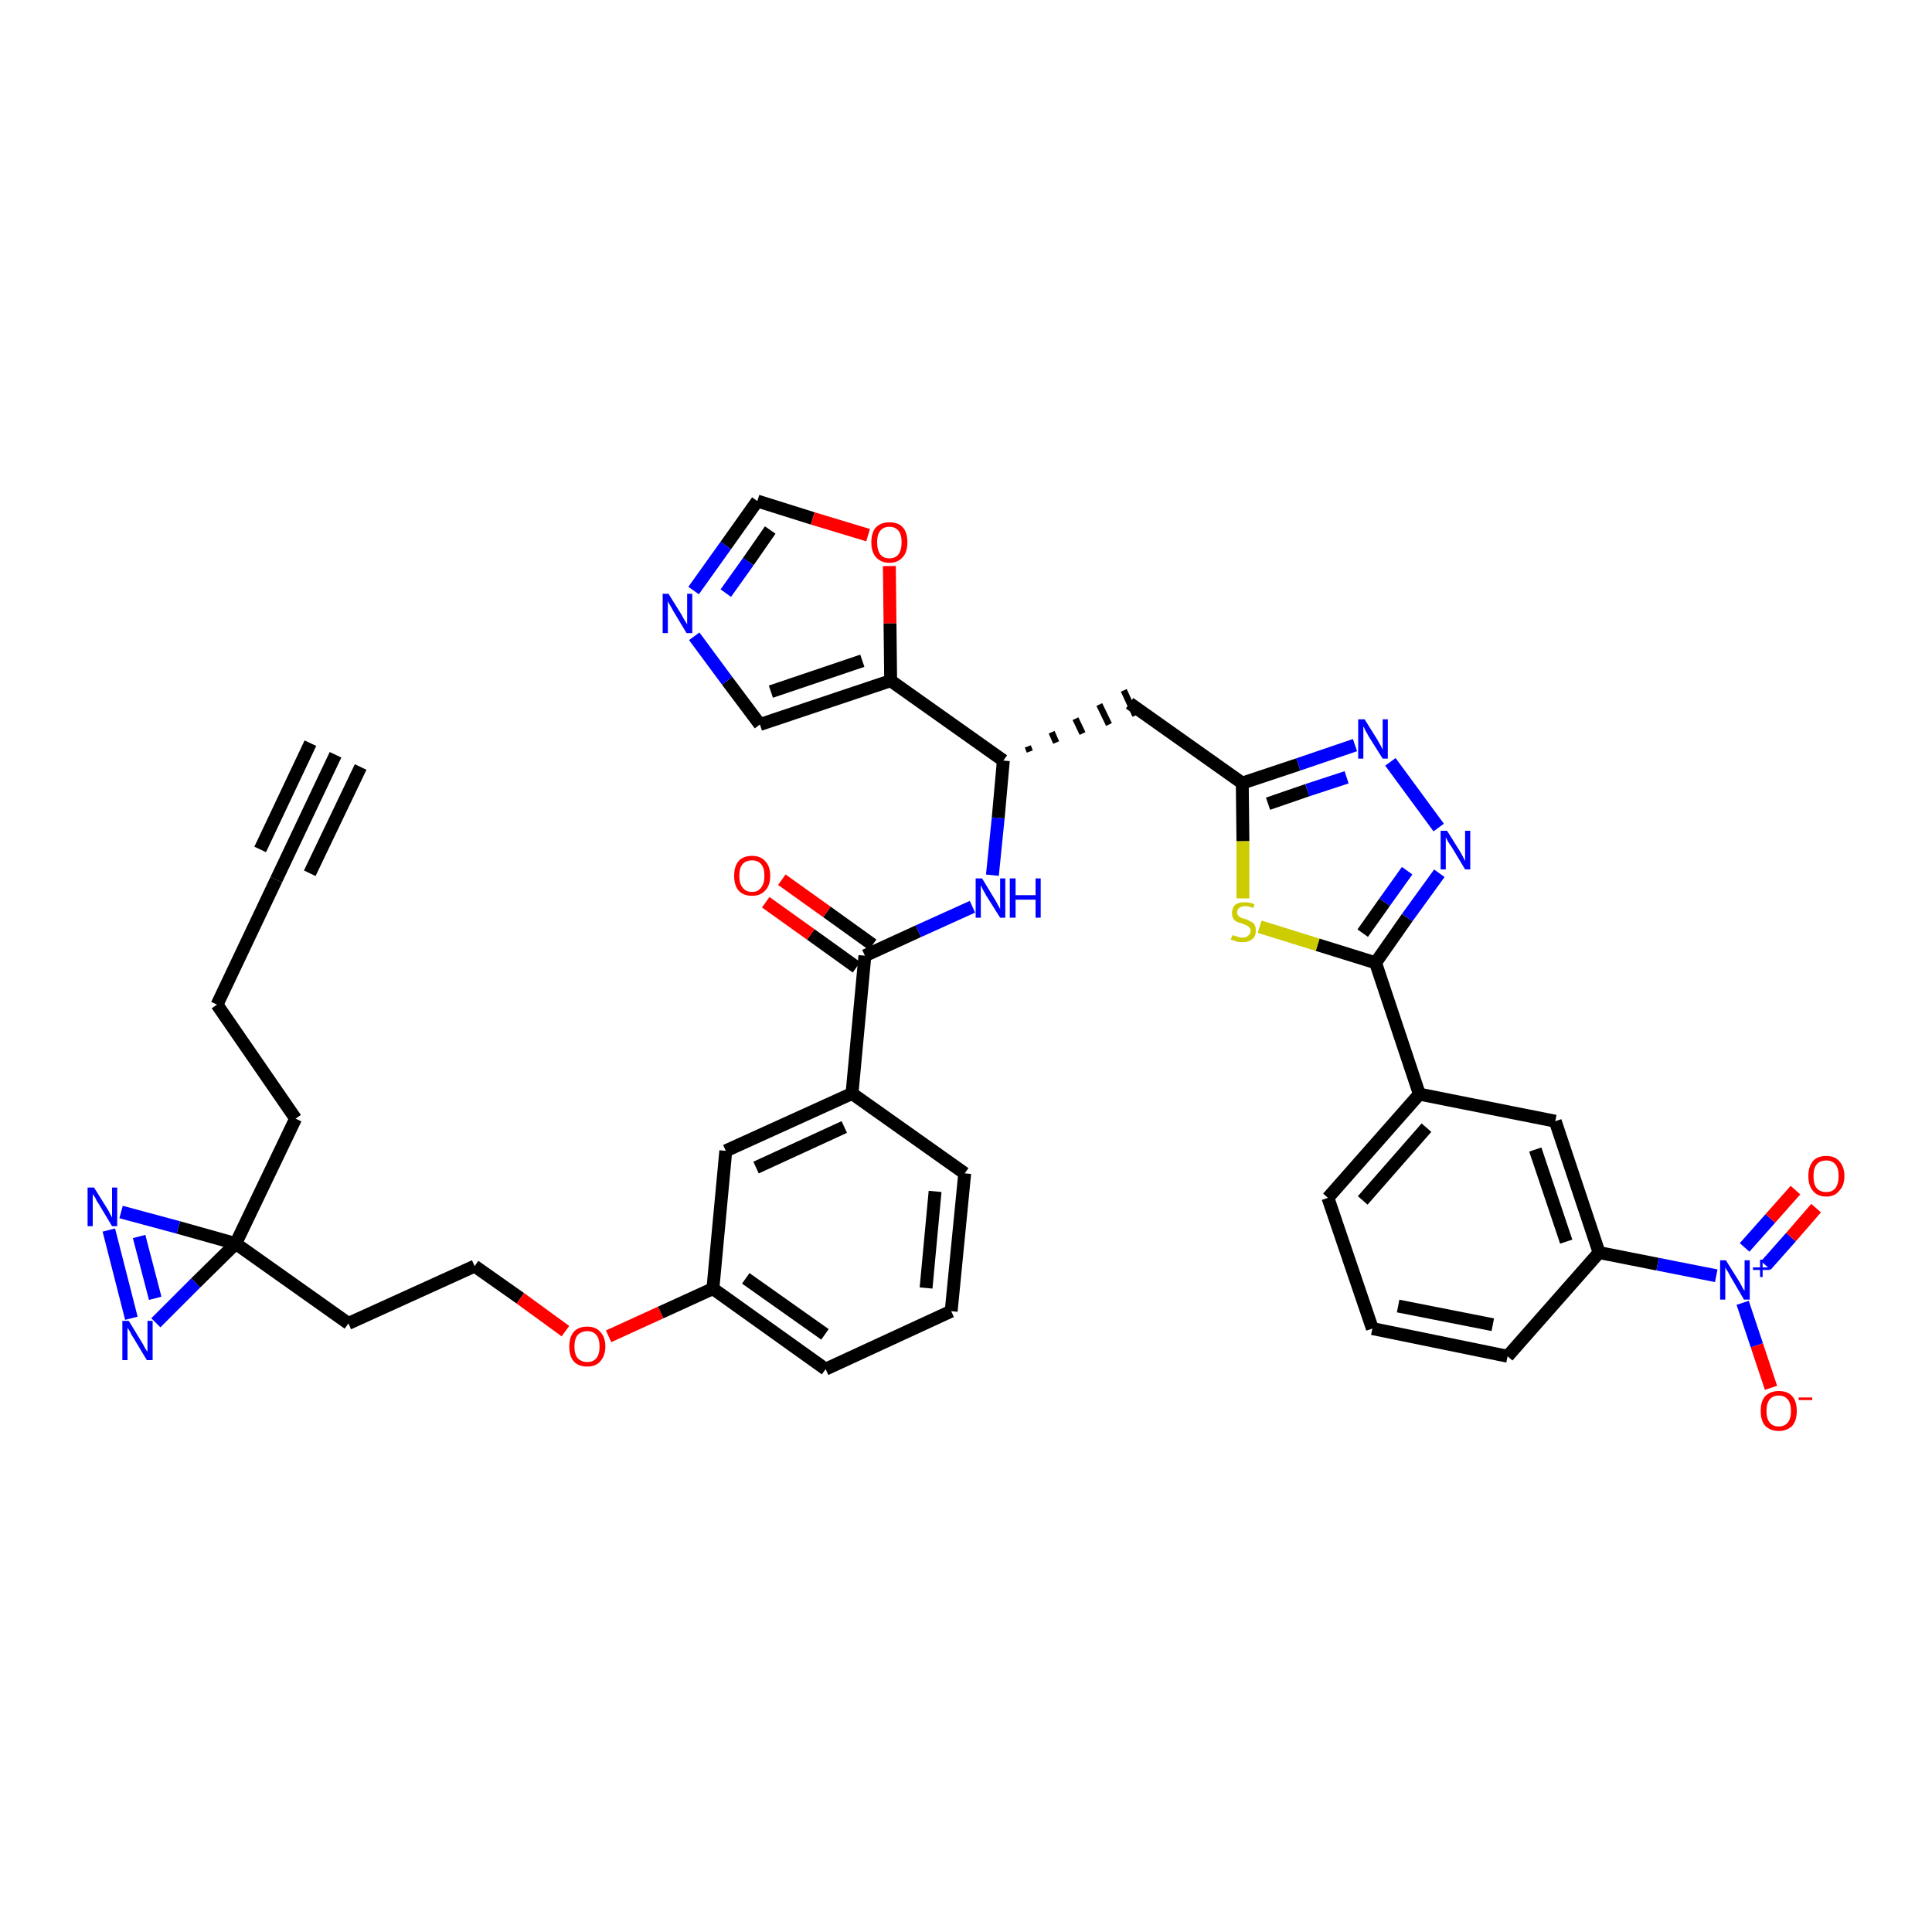 <?xml version='1.0' encoding='iso-8859-1'?>
<svg version='1.1' baseProfile='full'
              xmlns='http://www.w3.org/2000/svg'
                      xmlns:rdkit='http://www.rdkit.org/xml'
                      xmlns:xlink='http://www.w3.org/1999/xlink'
                  xml:space='preserve'
width='300px' height='300px' viewBox='0 0 300 300'>
<!-- END OF HEADER -->
<path class='bond-0 atom-0 atom-1' d='M 52.1,117.2 L 42.9,136.6' style='fill:none;fill-rule:evenodd;stroke:#000000;stroke-width:2.0px;stroke-linecap:butt;stroke-linejoin:miter;stroke-opacity:1' />
<path class='bond-0 atom-0 atom-1' d='M 48.2,115.4 L 40.4,131.9' style='fill:none;fill-rule:evenodd;stroke:#000000;stroke-width:2.0px;stroke-linecap:butt;stroke-linejoin:miter;stroke-opacity:1' />
<path class='bond-0 atom-0 atom-1' d='M 56.0,119.1 L 48.1,135.6' style='fill:none;fill-rule:evenodd;stroke:#000000;stroke-width:2.0px;stroke-linecap:butt;stroke-linejoin:miter;stroke-opacity:1' />
<path class='bond-1 atom-1 atom-2' d='M 42.9,136.6 L 33.7,156.0' style='fill:none;fill-rule:evenodd;stroke:#000000;stroke-width:2.0px;stroke-linecap:butt;stroke-linejoin:miter;stroke-opacity:1' />
<path class='bond-2 atom-2 atom-3' d='M 33.7,156.0 L 45.9,173.7' style='fill:none;fill-rule:evenodd;stroke:#000000;stroke-width:2.0px;stroke-linecap:butt;stroke-linejoin:miter;stroke-opacity:1' />
<path class='bond-3 atom-3 atom-4' d='M 45.9,173.7 L 36.6,193.1' style='fill:none;fill-rule:evenodd;stroke:#000000;stroke-width:2.0px;stroke-linecap:butt;stroke-linejoin:miter;stroke-opacity:1' />
<path class='bond-4 atom-4 atom-5' d='M 36.6,193.1 L 54.1,205.5' style='fill:none;fill-rule:evenodd;stroke:#000000;stroke-width:2.0px;stroke-linecap:butt;stroke-linejoin:miter;stroke-opacity:1' />
<path class='bond-37 atom-4 atom-38' d='M 36.6,193.1 L 27.7,190.6' style='fill:none;fill-rule:evenodd;stroke:#000000;stroke-width:2.0px;stroke-linecap:butt;stroke-linejoin:miter;stroke-opacity:1' />
<path class='bond-37 atom-4 atom-38' d='M 27.7,190.6 L 18.8,188.2' style='fill:none;fill-rule:evenodd;stroke:#0000FF;stroke-width:2.0px;stroke-linecap:butt;stroke-linejoin:miter;stroke-opacity:1' />
<path class='bond-39 atom-39 atom-4' d='M 24.2,205.4 L 30.4,199.2' style='fill:none;fill-rule:evenodd;stroke:#0000FF;stroke-width:2.0px;stroke-linecap:butt;stroke-linejoin:miter;stroke-opacity:1' />
<path class='bond-39 atom-39 atom-4' d='M 30.4,199.2 L 36.6,193.1' style='fill:none;fill-rule:evenodd;stroke:#000000;stroke-width:2.0px;stroke-linecap:butt;stroke-linejoin:miter;stroke-opacity:1' />
<path class='bond-5 atom-5 atom-6' d='M 54.1,205.5 L 73.7,196.6' style='fill:none;fill-rule:evenodd;stroke:#000000;stroke-width:2.0px;stroke-linecap:butt;stroke-linejoin:miter;stroke-opacity:1' />
<path class='bond-6 atom-6 atom-7' d='M 73.7,196.6 L 80.8,201.6' style='fill:none;fill-rule:evenodd;stroke:#000000;stroke-width:2.0px;stroke-linecap:butt;stroke-linejoin:miter;stroke-opacity:1' />
<path class='bond-6 atom-6 atom-7' d='M 80.8,201.6 L 87.8,206.7' style='fill:none;fill-rule:evenodd;stroke:#FF0000;stroke-width:2.0px;stroke-linecap:butt;stroke-linejoin:miter;stroke-opacity:1' />
<path class='bond-7 atom-7 atom-8' d='M 94.5,207.5 L 102.6,203.8' style='fill:none;fill-rule:evenodd;stroke:#FF0000;stroke-width:2.0px;stroke-linecap:butt;stroke-linejoin:miter;stroke-opacity:1' />
<path class='bond-7 atom-7 atom-8' d='M 102.6,203.8 L 110.7,200.1' style='fill:none;fill-rule:evenodd;stroke:#000000;stroke-width:2.0px;stroke-linecap:butt;stroke-linejoin:miter;stroke-opacity:1' />
<path class='bond-8 atom-8 atom-9' d='M 110.7,200.1 L 128.2,212.6' style='fill:none;fill-rule:evenodd;stroke:#000000;stroke-width:2.0px;stroke-linecap:butt;stroke-linejoin:miter;stroke-opacity:1' />
<path class='bond-8 atom-8 atom-9' d='M 115.8,198.5 L 128.1,207.2' style='fill:none;fill-rule:evenodd;stroke:#000000;stroke-width:2.0px;stroke-linecap:butt;stroke-linejoin:miter;stroke-opacity:1' />
<path class='bond-40 atom-37 atom-8' d='M 112.7,178.7 L 110.7,200.1' style='fill:none;fill-rule:evenodd;stroke:#000000;stroke-width:2.0px;stroke-linecap:butt;stroke-linejoin:miter;stroke-opacity:1' />
<path class='bond-9 atom-9 atom-10' d='M 128.2,212.6 L 147.7,203.6' style='fill:none;fill-rule:evenodd;stroke:#000000;stroke-width:2.0px;stroke-linecap:butt;stroke-linejoin:miter;stroke-opacity:1' />
<path class='bond-10 atom-10 atom-11' d='M 147.7,203.6 L 149.8,182.2' style='fill:none;fill-rule:evenodd;stroke:#000000;stroke-width:2.0px;stroke-linecap:butt;stroke-linejoin:miter;stroke-opacity:1' />
<path class='bond-10 atom-10 atom-11' d='M 143.8,200.0 L 145.2,185.0' style='fill:none;fill-rule:evenodd;stroke:#000000;stroke-width:2.0px;stroke-linecap:butt;stroke-linejoin:miter;stroke-opacity:1' />
<path class='bond-11 atom-11 atom-12' d='M 149.8,182.2 L 132.3,169.8' style='fill:none;fill-rule:evenodd;stroke:#000000;stroke-width:2.0px;stroke-linecap:butt;stroke-linejoin:miter;stroke-opacity:1' />
<path class='bond-12 atom-12 atom-13' d='M 132.3,169.8 L 134.3,148.4' style='fill:none;fill-rule:evenodd;stroke:#000000;stroke-width:2.0px;stroke-linecap:butt;stroke-linejoin:miter;stroke-opacity:1' />
<path class='bond-36 atom-12 atom-37' d='M 132.3,169.8 L 112.7,178.7' style='fill:none;fill-rule:evenodd;stroke:#000000;stroke-width:2.0px;stroke-linecap:butt;stroke-linejoin:miter;stroke-opacity:1' />
<path class='bond-36 atom-12 atom-37' d='M 131.1,175.0 L 117.4,181.3' style='fill:none;fill-rule:evenodd;stroke:#000000;stroke-width:2.0px;stroke-linecap:butt;stroke-linejoin:miter;stroke-opacity:1' />
<path class='bond-13 atom-13 atom-14' d='M 135.5,146.7 L 128.4,141.6' style='fill:none;fill-rule:evenodd;stroke:#000000;stroke-width:2.0px;stroke-linecap:butt;stroke-linejoin:miter;stroke-opacity:1' />
<path class='bond-13 atom-13 atom-14' d='M 128.4,141.6 L 121.4,136.6' style='fill:none;fill-rule:evenodd;stroke:#FF0000;stroke-width:2.0px;stroke-linecap:butt;stroke-linejoin:miter;stroke-opacity:1' />
<path class='bond-13 atom-13 atom-14' d='M 133.0,150.2 L 125.9,145.1' style='fill:none;fill-rule:evenodd;stroke:#000000;stroke-width:2.0px;stroke-linecap:butt;stroke-linejoin:miter;stroke-opacity:1' />
<path class='bond-13 atom-13 atom-14' d='M 125.9,145.1 L 118.9,140.1' style='fill:none;fill-rule:evenodd;stroke:#FF0000;stroke-width:2.0px;stroke-linecap:butt;stroke-linejoin:miter;stroke-opacity:1' />
<path class='bond-14 atom-13 atom-15' d='M 134.3,148.4 L 142.6,144.6' style='fill:none;fill-rule:evenodd;stroke:#000000;stroke-width:2.0px;stroke-linecap:butt;stroke-linejoin:miter;stroke-opacity:1' />
<path class='bond-14 atom-13 atom-15' d='M 142.6,144.6 L 151.0,140.8' style='fill:none;fill-rule:evenodd;stroke:#0000FF;stroke-width:2.0px;stroke-linecap:butt;stroke-linejoin:miter;stroke-opacity:1' />
<path class='bond-15 atom-15 atom-16' d='M 154.1,135.9 L 155.0,127.0' style='fill:none;fill-rule:evenodd;stroke:#0000FF;stroke-width:2.0px;stroke-linecap:butt;stroke-linejoin:miter;stroke-opacity:1' />
<path class='bond-15 atom-15 atom-16' d='M 155.0,127.0 L 155.8,118.1' style='fill:none;fill-rule:evenodd;stroke:#000000;stroke-width:2.0px;stroke-linecap:butt;stroke-linejoin:miter;stroke-opacity:1' />
<path class='bond-16 atom-16 atom-17' d='M 159.9,116.7 L 159.6,115.9' style='fill:none;fill-rule:evenodd;stroke:#000000;stroke-width:1.0px;stroke-linecap:butt;stroke-linejoin:miter;stroke-opacity:1' />
<path class='bond-16 atom-16 atom-17' d='M 164.0,115.3 L 163.3,113.7' style='fill:none;fill-rule:evenodd;stroke:#000000;stroke-width:1.0px;stroke-linecap:butt;stroke-linejoin:miter;stroke-opacity:1' />
<path class='bond-16 atom-16 atom-17' d='M 168.1,113.9 L 167.0,111.6' style='fill:none;fill-rule:evenodd;stroke:#000000;stroke-width:1.0px;stroke-linecap:butt;stroke-linejoin:miter;stroke-opacity:1' />
<path class='bond-16 atom-16 atom-17' d='M 172.2,112.5 L 170.7,109.4' style='fill:none;fill-rule:evenodd;stroke:#000000;stroke-width:1.0px;stroke-linecap:butt;stroke-linejoin:miter;stroke-opacity:1' />
<path class='bond-16 atom-16 atom-17' d='M 176.3,111.1 L 174.5,107.2' style='fill:none;fill-rule:evenodd;stroke:#000000;stroke-width:1.0px;stroke-linecap:butt;stroke-linejoin:miter;stroke-opacity:1' />
<path class='bond-31 atom-16 atom-32' d='M 155.8,118.1 L 138.3,105.7' style='fill:none;fill-rule:evenodd;stroke:#000000;stroke-width:2.0px;stroke-linecap:butt;stroke-linejoin:miter;stroke-opacity:1' />
<path class='bond-17 atom-17 atom-18' d='M 175.4,109.2 L 192.9,121.6' style='fill:none;fill-rule:evenodd;stroke:#000000;stroke-width:2.0px;stroke-linecap:butt;stroke-linejoin:miter;stroke-opacity:1' />
<path class='bond-18 atom-18 atom-19' d='M 192.9,121.6 L 201.6,118.7' style='fill:none;fill-rule:evenodd;stroke:#000000;stroke-width:2.0px;stroke-linecap:butt;stroke-linejoin:miter;stroke-opacity:1' />
<path class='bond-18 atom-18 atom-19' d='M 201.6,118.7 L 210.4,115.7' style='fill:none;fill-rule:evenodd;stroke:#0000FF;stroke-width:2.0px;stroke-linecap:butt;stroke-linejoin:miter;stroke-opacity:1' />
<path class='bond-18 atom-18 atom-19' d='M 196.9,124.8 L 203.0,122.7' style='fill:none;fill-rule:evenodd;stroke:#000000;stroke-width:2.0px;stroke-linecap:butt;stroke-linejoin:miter;stroke-opacity:1' />
<path class='bond-18 atom-18 atom-19' d='M 203.0,122.7 L 209.1,120.7' style='fill:none;fill-rule:evenodd;stroke:#0000FF;stroke-width:2.0px;stroke-linecap:butt;stroke-linejoin:miter;stroke-opacity:1' />
<path class='bond-41 atom-31 atom-18' d='M 193.0,139.5 L 193.0,130.6' style='fill:none;fill-rule:evenodd;stroke:#CCCC00;stroke-width:2.0px;stroke-linecap:butt;stroke-linejoin:miter;stroke-opacity:1' />
<path class='bond-41 atom-31 atom-18' d='M 193.0,130.6 L 192.9,121.6' style='fill:none;fill-rule:evenodd;stroke:#000000;stroke-width:2.0px;stroke-linecap:butt;stroke-linejoin:miter;stroke-opacity:1' />
<path class='bond-19 atom-19 atom-20' d='M 215.9,118.3 L 223.4,128.5' style='fill:none;fill-rule:evenodd;stroke:#0000FF;stroke-width:2.0px;stroke-linecap:butt;stroke-linejoin:miter;stroke-opacity:1' />
<path class='bond-20 atom-20 atom-21' d='M 223.5,135.6 L 218.5,142.5' style='fill:none;fill-rule:evenodd;stroke:#0000FF;stroke-width:2.0px;stroke-linecap:butt;stroke-linejoin:miter;stroke-opacity:1' />
<path class='bond-20 atom-20 atom-21' d='M 218.5,142.5 L 213.6,149.5' style='fill:none;fill-rule:evenodd;stroke:#000000;stroke-width:2.0px;stroke-linecap:butt;stroke-linejoin:miter;stroke-opacity:1' />
<path class='bond-20 atom-20 atom-21' d='M 218.5,135.2 L 215.0,140.1' style='fill:none;fill-rule:evenodd;stroke:#0000FF;stroke-width:2.0px;stroke-linecap:butt;stroke-linejoin:miter;stroke-opacity:1' />
<path class='bond-20 atom-20 atom-21' d='M 215.0,140.1 L 211.6,144.9' style='fill:none;fill-rule:evenodd;stroke:#000000;stroke-width:2.0px;stroke-linecap:butt;stroke-linejoin:miter;stroke-opacity:1' />
<path class='bond-21 atom-21 atom-22' d='M 213.6,149.5 L 220.4,169.9' style='fill:none;fill-rule:evenodd;stroke:#000000;stroke-width:2.0px;stroke-linecap:butt;stroke-linejoin:miter;stroke-opacity:1' />
<path class='bond-30 atom-21 atom-31' d='M 213.6,149.5 L 204.6,146.7' style='fill:none;fill-rule:evenodd;stroke:#000000;stroke-width:2.0px;stroke-linecap:butt;stroke-linejoin:miter;stroke-opacity:1' />
<path class='bond-30 atom-21 atom-31' d='M 204.6,146.7 L 195.6,143.9' style='fill:none;fill-rule:evenodd;stroke:#CCCC00;stroke-width:2.0px;stroke-linecap:butt;stroke-linejoin:miter;stroke-opacity:1' />
<path class='bond-22 atom-22 atom-23' d='M 220.4,169.9 L 206.2,186.0' style='fill:none;fill-rule:evenodd;stroke:#000000;stroke-width:2.0px;stroke-linecap:butt;stroke-linejoin:miter;stroke-opacity:1' />
<path class='bond-22 atom-22 atom-23' d='M 221.5,175.1 L 211.6,186.4' style='fill:none;fill-rule:evenodd;stroke:#000000;stroke-width:2.0px;stroke-linecap:butt;stroke-linejoin:miter;stroke-opacity:1' />
<path class='bond-43 atom-30 atom-22' d='M 241.5,174.1 L 220.4,169.9' style='fill:none;fill-rule:evenodd;stroke:#000000;stroke-width:2.0px;stroke-linecap:butt;stroke-linejoin:miter;stroke-opacity:1' />
<path class='bond-23 atom-23 atom-24' d='M 206.2,186.0 L 213.1,206.3' style='fill:none;fill-rule:evenodd;stroke:#000000;stroke-width:2.0px;stroke-linecap:butt;stroke-linejoin:miter;stroke-opacity:1' />
<path class='bond-24 atom-24 atom-25' d='M 213.1,206.3 L 234.1,210.6' style='fill:none;fill-rule:evenodd;stroke:#000000;stroke-width:2.0px;stroke-linecap:butt;stroke-linejoin:miter;stroke-opacity:1' />
<path class='bond-24 atom-24 atom-25' d='M 217.1,202.8 L 231.8,205.7' style='fill:none;fill-rule:evenodd;stroke:#000000;stroke-width:2.0px;stroke-linecap:butt;stroke-linejoin:miter;stroke-opacity:1' />
<path class='bond-25 atom-25 atom-26' d='M 234.1,210.6 L 248.3,194.5' style='fill:none;fill-rule:evenodd;stroke:#000000;stroke-width:2.0px;stroke-linecap:butt;stroke-linejoin:miter;stroke-opacity:1' />
<path class='bond-26 atom-26 atom-27' d='M 248.3,194.5 L 257.4,196.3' style='fill:none;fill-rule:evenodd;stroke:#000000;stroke-width:2.0px;stroke-linecap:butt;stroke-linejoin:miter;stroke-opacity:1' />
<path class='bond-26 atom-26 atom-27' d='M 257.4,196.3 L 266.5,198.1' style='fill:none;fill-rule:evenodd;stroke:#0000FF;stroke-width:2.0px;stroke-linecap:butt;stroke-linejoin:miter;stroke-opacity:1' />
<path class='bond-29 atom-26 atom-30' d='M 248.3,194.5 L 241.5,174.1' style='fill:none;fill-rule:evenodd;stroke:#000000;stroke-width:2.0px;stroke-linecap:butt;stroke-linejoin:miter;stroke-opacity:1' />
<path class='bond-29 atom-26 atom-30' d='M 243.2,192.8 L 238.4,178.5' style='fill:none;fill-rule:evenodd;stroke:#000000;stroke-width:2.0px;stroke-linecap:butt;stroke-linejoin:miter;stroke-opacity:1' />
<path class='bond-27 atom-27 atom-28' d='M 274.2,196.5 L 278.1,192.1' style='fill:none;fill-rule:evenodd;stroke:#0000FF;stroke-width:2.0px;stroke-linecap:butt;stroke-linejoin:miter;stroke-opacity:1' />
<path class='bond-27 atom-27 atom-28' d='M 278.1,192.1 L 282.0,187.6' style='fill:none;fill-rule:evenodd;stroke:#FF0000;stroke-width:2.0px;stroke-linecap:butt;stroke-linejoin:miter;stroke-opacity:1' />
<path class='bond-27 atom-27 atom-28' d='M 270.9,193.7 L 274.9,189.2' style='fill:none;fill-rule:evenodd;stroke:#0000FF;stroke-width:2.0px;stroke-linecap:butt;stroke-linejoin:miter;stroke-opacity:1' />
<path class='bond-27 atom-27 atom-28' d='M 274.9,189.2 L 278.8,184.8' style='fill:none;fill-rule:evenodd;stroke:#FF0000;stroke-width:2.0px;stroke-linecap:butt;stroke-linejoin:miter;stroke-opacity:1' />
<path class='bond-28 atom-27 atom-29' d='M 270.6,202.3 L 272.8,208.9' style='fill:none;fill-rule:evenodd;stroke:#0000FF;stroke-width:2.0px;stroke-linecap:butt;stroke-linejoin:miter;stroke-opacity:1' />
<path class='bond-28 atom-27 atom-29' d='M 272.8,208.9 L 275.0,215.5' style='fill:none;fill-rule:evenodd;stroke:#FF0000;stroke-width:2.0px;stroke-linecap:butt;stroke-linejoin:miter;stroke-opacity:1' />
<path class='bond-32 atom-32 atom-33' d='M 138.3,105.7 L 118.0,112.5' style='fill:none;fill-rule:evenodd;stroke:#000000;stroke-width:2.0px;stroke-linecap:butt;stroke-linejoin:miter;stroke-opacity:1' />
<path class='bond-32 atom-32 atom-33' d='M 133.9,102.6 L 119.7,107.4' style='fill:none;fill-rule:evenodd;stroke:#000000;stroke-width:2.0px;stroke-linecap:butt;stroke-linejoin:miter;stroke-opacity:1' />
<path class='bond-42 atom-36 atom-32' d='M 138.1,87.9 L 138.2,96.8' style='fill:none;fill-rule:evenodd;stroke:#FF0000;stroke-width:2.0px;stroke-linecap:butt;stroke-linejoin:miter;stroke-opacity:1' />
<path class='bond-42 atom-36 atom-32' d='M 138.2,96.8 L 138.3,105.7' style='fill:none;fill-rule:evenodd;stroke:#000000;stroke-width:2.0px;stroke-linecap:butt;stroke-linejoin:miter;stroke-opacity:1' />
<path class='bond-33 atom-33 atom-34' d='M 118.0,112.5 L 112.9,105.7' style='fill:none;fill-rule:evenodd;stroke:#000000;stroke-width:2.0px;stroke-linecap:butt;stroke-linejoin:miter;stroke-opacity:1' />
<path class='bond-33 atom-33 atom-34' d='M 112.9,105.7 L 107.8,98.8' style='fill:none;fill-rule:evenodd;stroke:#0000FF;stroke-width:2.0px;stroke-linecap:butt;stroke-linejoin:miter;stroke-opacity:1' />
<path class='bond-34 atom-34 atom-35' d='M 107.7,91.7 L 112.7,84.7' style='fill:none;fill-rule:evenodd;stroke:#0000FF;stroke-width:2.0px;stroke-linecap:butt;stroke-linejoin:miter;stroke-opacity:1' />
<path class='bond-34 atom-34 atom-35' d='M 112.7,84.7 L 117.6,77.8' style='fill:none;fill-rule:evenodd;stroke:#000000;stroke-width:2.0px;stroke-linecap:butt;stroke-linejoin:miter;stroke-opacity:1' />
<path class='bond-34 atom-34 atom-35' d='M 112.7,92.1 L 116.2,87.2' style='fill:none;fill-rule:evenodd;stroke:#0000FF;stroke-width:2.0px;stroke-linecap:butt;stroke-linejoin:miter;stroke-opacity:1' />
<path class='bond-34 atom-34 atom-35' d='M 116.2,87.2 L 119.6,82.3' style='fill:none;fill-rule:evenodd;stroke:#000000;stroke-width:2.0px;stroke-linecap:butt;stroke-linejoin:miter;stroke-opacity:1' />
<path class='bond-35 atom-35 atom-36' d='M 117.6,77.8 L 126.2,80.5' style='fill:none;fill-rule:evenodd;stroke:#000000;stroke-width:2.0px;stroke-linecap:butt;stroke-linejoin:miter;stroke-opacity:1' />
<path class='bond-35 atom-35 atom-36' d='M 126.2,80.5 L 134.8,83.1' style='fill:none;fill-rule:evenodd;stroke:#FF0000;stroke-width:2.0px;stroke-linecap:butt;stroke-linejoin:miter;stroke-opacity:1' />
<path class='bond-38 atom-38 atom-39' d='M 16.9,191.0 L 20.4,204.7' style='fill:none;fill-rule:evenodd;stroke:#0000FF;stroke-width:2.0px;stroke-linecap:butt;stroke-linejoin:miter;stroke-opacity:1' />
<path class='bond-38 atom-38 atom-39' d='M 21.6,192.0 L 24.1,201.6' style='fill:none;fill-rule:evenodd;stroke:#0000FF;stroke-width:2.0px;stroke-linecap:butt;stroke-linejoin:miter;stroke-opacity:1' />
<path  class='atom-7' d='M 88.4 209.1
Q 88.4 207.6, 89.1 206.8
Q 89.8 206.0, 91.2 206.0
Q 92.5 206.0, 93.2 206.8
Q 94.0 207.6, 94.0 209.1
Q 94.0 210.5, 93.2 211.4
Q 92.5 212.2, 91.2 212.2
Q 89.8 212.2, 89.1 211.4
Q 88.4 210.6, 88.4 209.1
M 91.2 211.5
Q 92.1 211.5, 92.6 210.9
Q 93.1 210.3, 93.1 209.1
Q 93.1 207.9, 92.6 207.3
Q 92.1 206.7, 91.2 206.7
Q 90.3 206.7, 89.7 207.3
Q 89.2 207.9, 89.2 209.1
Q 89.2 210.3, 89.7 210.9
Q 90.3 211.5, 91.2 211.5
' fill='#FF0000'/>
<path  class='atom-14' d='M 114.0 136.0
Q 114.0 134.5, 114.7 133.7
Q 115.4 132.9, 116.8 132.9
Q 118.1 132.9, 118.8 133.7
Q 119.6 134.5, 119.6 136.0
Q 119.6 137.5, 118.8 138.3
Q 118.1 139.1, 116.8 139.1
Q 115.4 139.1, 114.7 138.3
Q 114.0 137.5, 114.0 136.0
M 116.8 138.5
Q 117.7 138.5, 118.2 137.8
Q 118.7 137.2, 118.7 136.0
Q 118.7 134.8, 118.2 134.2
Q 117.7 133.6, 116.8 133.6
Q 115.8 133.6, 115.3 134.2
Q 114.8 134.8, 114.8 136.0
Q 114.8 137.2, 115.3 137.8
Q 115.8 138.5, 116.8 138.5
' fill='#FF0000'/>
<path  class='atom-15' d='M 152.5 136.4
L 154.5 139.7
Q 154.7 140.0, 155.0 140.6
Q 155.3 141.1, 155.3 141.2
L 155.3 136.4
L 156.1 136.4
L 156.1 142.5
L 155.3 142.5
L 153.1 139.0
Q 152.9 138.6, 152.6 138.1
Q 152.4 137.6, 152.3 137.5
L 152.3 142.5
L 151.5 142.5
L 151.5 136.4
L 152.5 136.4
' fill='#0000FF'/>
<path  class='atom-15' d='M 156.8 136.4
L 157.7 136.4
L 157.7 139.0
L 160.8 139.0
L 160.8 136.4
L 161.6 136.4
L 161.6 142.5
L 160.8 142.5
L 160.8 139.7
L 157.7 139.7
L 157.7 142.5
L 156.8 142.5
L 156.8 136.4
' fill='#0000FF'/>
<path  class='atom-19' d='M 211.9 111.7
L 213.9 114.9
Q 214.1 115.3, 214.4 115.8
Q 214.7 116.4, 214.7 116.4
L 214.7 111.7
L 215.5 111.7
L 215.5 117.8
L 214.7 117.8
L 212.5 114.3
Q 212.3 113.9, 212.0 113.4
Q 211.8 112.9, 211.7 112.8
L 211.7 117.8
L 210.9 117.8
L 210.9 111.7
L 211.9 111.7
' fill='#0000FF'/>
<path  class='atom-20' d='M 224.7 129.0
L 226.7 132.2
Q 226.9 132.5, 227.2 133.1
Q 227.5 133.7, 227.5 133.7
L 227.5 129.0
L 228.3 129.0
L 228.3 135.0
L 227.5 135.0
L 225.4 131.5
Q 225.1 131.1, 224.8 130.6
Q 224.6 130.2, 224.5 130.0
L 224.5 135.0
L 223.7 135.0
L 223.7 129.0
L 224.7 129.0
' fill='#0000FF'/>
<path  class='atom-27' d='M 268.0 195.7
L 270.0 198.9
Q 270.2 199.2, 270.5 199.8
Q 270.8 200.4, 270.9 200.4
L 270.9 195.7
L 271.7 195.7
L 271.7 201.8
L 270.8 201.8
L 268.7 198.2
Q 268.5 197.8, 268.2 197.3
Q 267.9 196.9, 267.9 196.7
L 267.9 201.8
L 267.1 201.8
L 267.1 195.7
L 268.0 195.7
' fill='#0000FF'/>
<path  class='atom-27' d='M 272.2 196.8
L 273.3 196.8
L 273.3 195.6
L 273.7 195.6
L 273.7 196.8
L 274.8 196.8
L 274.8 197.2
L 273.7 197.2
L 273.7 198.3
L 273.3 198.3
L 273.3 197.2
L 272.2 197.2
L 272.2 196.8
' fill='#0000FF'/>
<path  class='atom-28' d='M 280.8 182.6
Q 280.8 181.2, 281.5 180.3
Q 282.2 179.5, 283.6 179.5
Q 284.9 179.5, 285.6 180.3
Q 286.4 181.2, 286.4 182.6
Q 286.4 184.1, 285.6 184.9
Q 284.9 185.8, 283.6 185.8
Q 282.2 185.8, 281.5 184.9
Q 280.8 184.1, 280.8 182.6
M 283.6 185.1
Q 284.5 185.1, 285.0 184.5
Q 285.5 183.8, 285.5 182.6
Q 285.5 181.4, 285.0 180.8
Q 284.5 180.2, 283.6 180.2
Q 282.6 180.2, 282.1 180.8
Q 281.6 181.4, 281.6 182.6
Q 281.6 183.9, 282.1 184.5
Q 282.6 185.1, 283.6 185.1
' fill='#FF0000'/>
<path  class='atom-29' d='M 273.4 219.1
Q 273.4 217.6, 274.1 216.8
Q 274.9 216.0, 276.2 216.0
Q 277.6 216.0, 278.3 216.8
Q 279.0 217.6, 279.0 219.1
Q 279.0 220.6, 278.3 221.4
Q 277.5 222.2, 276.2 222.2
Q 274.9 222.2, 274.1 221.4
Q 273.4 220.6, 273.4 219.1
M 276.2 221.5
Q 277.1 221.5, 277.6 220.9
Q 278.1 220.3, 278.1 219.1
Q 278.1 217.9, 277.6 217.3
Q 277.1 216.7, 276.2 216.7
Q 275.3 216.7, 274.8 217.3
Q 274.3 217.9, 274.3 219.1
Q 274.3 220.3, 274.8 220.9
Q 275.3 221.5, 276.2 221.5
' fill='#FF0000'/>
<path  class='atom-29' d='M 279.3 217.0
L 281.4 217.0
L 281.4 217.4
L 279.3 217.4
L 279.3 217.0
' fill='#FF0000'/>
<path  class='atom-31' d='M 191.4 145.2
Q 191.4 145.2, 191.7 145.3
Q 192.0 145.4, 192.3 145.5
Q 192.6 145.6, 192.9 145.6
Q 193.5 145.6, 193.8 145.3
Q 194.2 145.0, 194.2 144.5
Q 194.2 144.2, 194.0 144.0
Q 193.8 143.8, 193.6 143.7
Q 193.3 143.6, 192.9 143.4
Q 192.4 143.3, 192.0 143.1
Q 191.7 143.0, 191.5 142.6
Q 191.3 142.3, 191.3 141.8
Q 191.3 141.0, 191.8 140.5
Q 192.3 140.1, 193.3 140.1
Q 194.0 140.1, 194.8 140.4
L 194.6 141.0
Q 193.9 140.7, 193.4 140.7
Q 192.8 140.7, 192.4 141.0
Q 192.1 141.2, 192.1 141.7
Q 192.1 142.0, 192.3 142.2
Q 192.5 142.4, 192.7 142.5
Q 192.9 142.6, 193.4 142.7
Q 193.9 142.9, 194.2 143.1
Q 194.6 143.2, 194.8 143.6
Q 195.0 143.9, 195.0 144.5
Q 195.0 145.4, 194.5 145.8
Q 193.9 146.3, 193.0 146.3
Q 192.4 146.3, 192.0 146.2
Q 191.6 146.0, 191.1 145.9
L 191.4 145.2
' fill='#CCCC00'/>
<path  class='atom-34' d='M 103.8 92.2
L 105.8 95.4
Q 106.0 95.8, 106.3 96.3
Q 106.7 96.9, 106.7 97.0
L 106.7 92.2
L 107.5 92.2
L 107.5 98.3
L 106.6 98.3
L 104.5 94.8
Q 104.3 94.4, 104.0 93.9
Q 103.7 93.4, 103.7 93.3
L 103.7 98.3
L 102.9 98.3
L 102.9 92.2
L 103.8 92.2
' fill='#0000FF'/>
<path  class='atom-36' d='M 135.3 84.2
Q 135.3 82.7, 136.0 81.9
Q 136.8 81.1, 138.1 81.1
Q 139.5 81.1, 140.2 81.9
Q 140.9 82.7, 140.9 84.2
Q 140.9 85.7, 140.2 86.5
Q 139.4 87.4, 138.1 87.4
Q 136.8 87.4, 136.0 86.5
Q 135.3 85.7, 135.3 84.2
M 138.1 86.7
Q 139.0 86.7, 139.5 86.1
Q 140.0 85.4, 140.0 84.2
Q 140.0 83.0, 139.5 82.4
Q 139.0 81.8, 138.1 81.8
Q 137.2 81.8, 136.7 82.4
Q 136.2 83.0, 136.2 84.2
Q 136.2 85.4, 136.7 86.1
Q 137.2 86.7, 138.1 86.7
' fill='#FF0000'/>
<path  class='atom-38' d='M 14.6 184.4
L 16.6 187.6
Q 16.8 187.9, 17.1 188.5
Q 17.4 189.0, 17.4 189.1
L 17.4 184.4
L 18.2 184.4
L 18.2 190.4
L 17.4 190.4
L 15.3 186.9
Q 15.0 186.5, 14.8 186.0
Q 14.5 185.6, 14.4 185.4
L 14.4 190.4
L 13.6 190.4
L 13.6 184.4
L 14.6 184.4
' fill='#0000FF'/>
<path  class='atom-39' d='M 20.0 205.1
L 22.0 208.4
Q 22.2 208.7, 22.5 209.3
Q 22.8 209.8, 22.9 209.9
L 22.9 205.1
L 23.7 205.1
L 23.7 211.2
L 22.8 211.2
L 20.7 207.7
Q 20.4 207.3, 20.2 206.8
Q 19.9 206.3, 19.8 206.2
L 19.8 211.2
L 19.0 211.2
L 19.0 205.1
L 20.0 205.1
' fill='#0000FF'/>
</svg>
